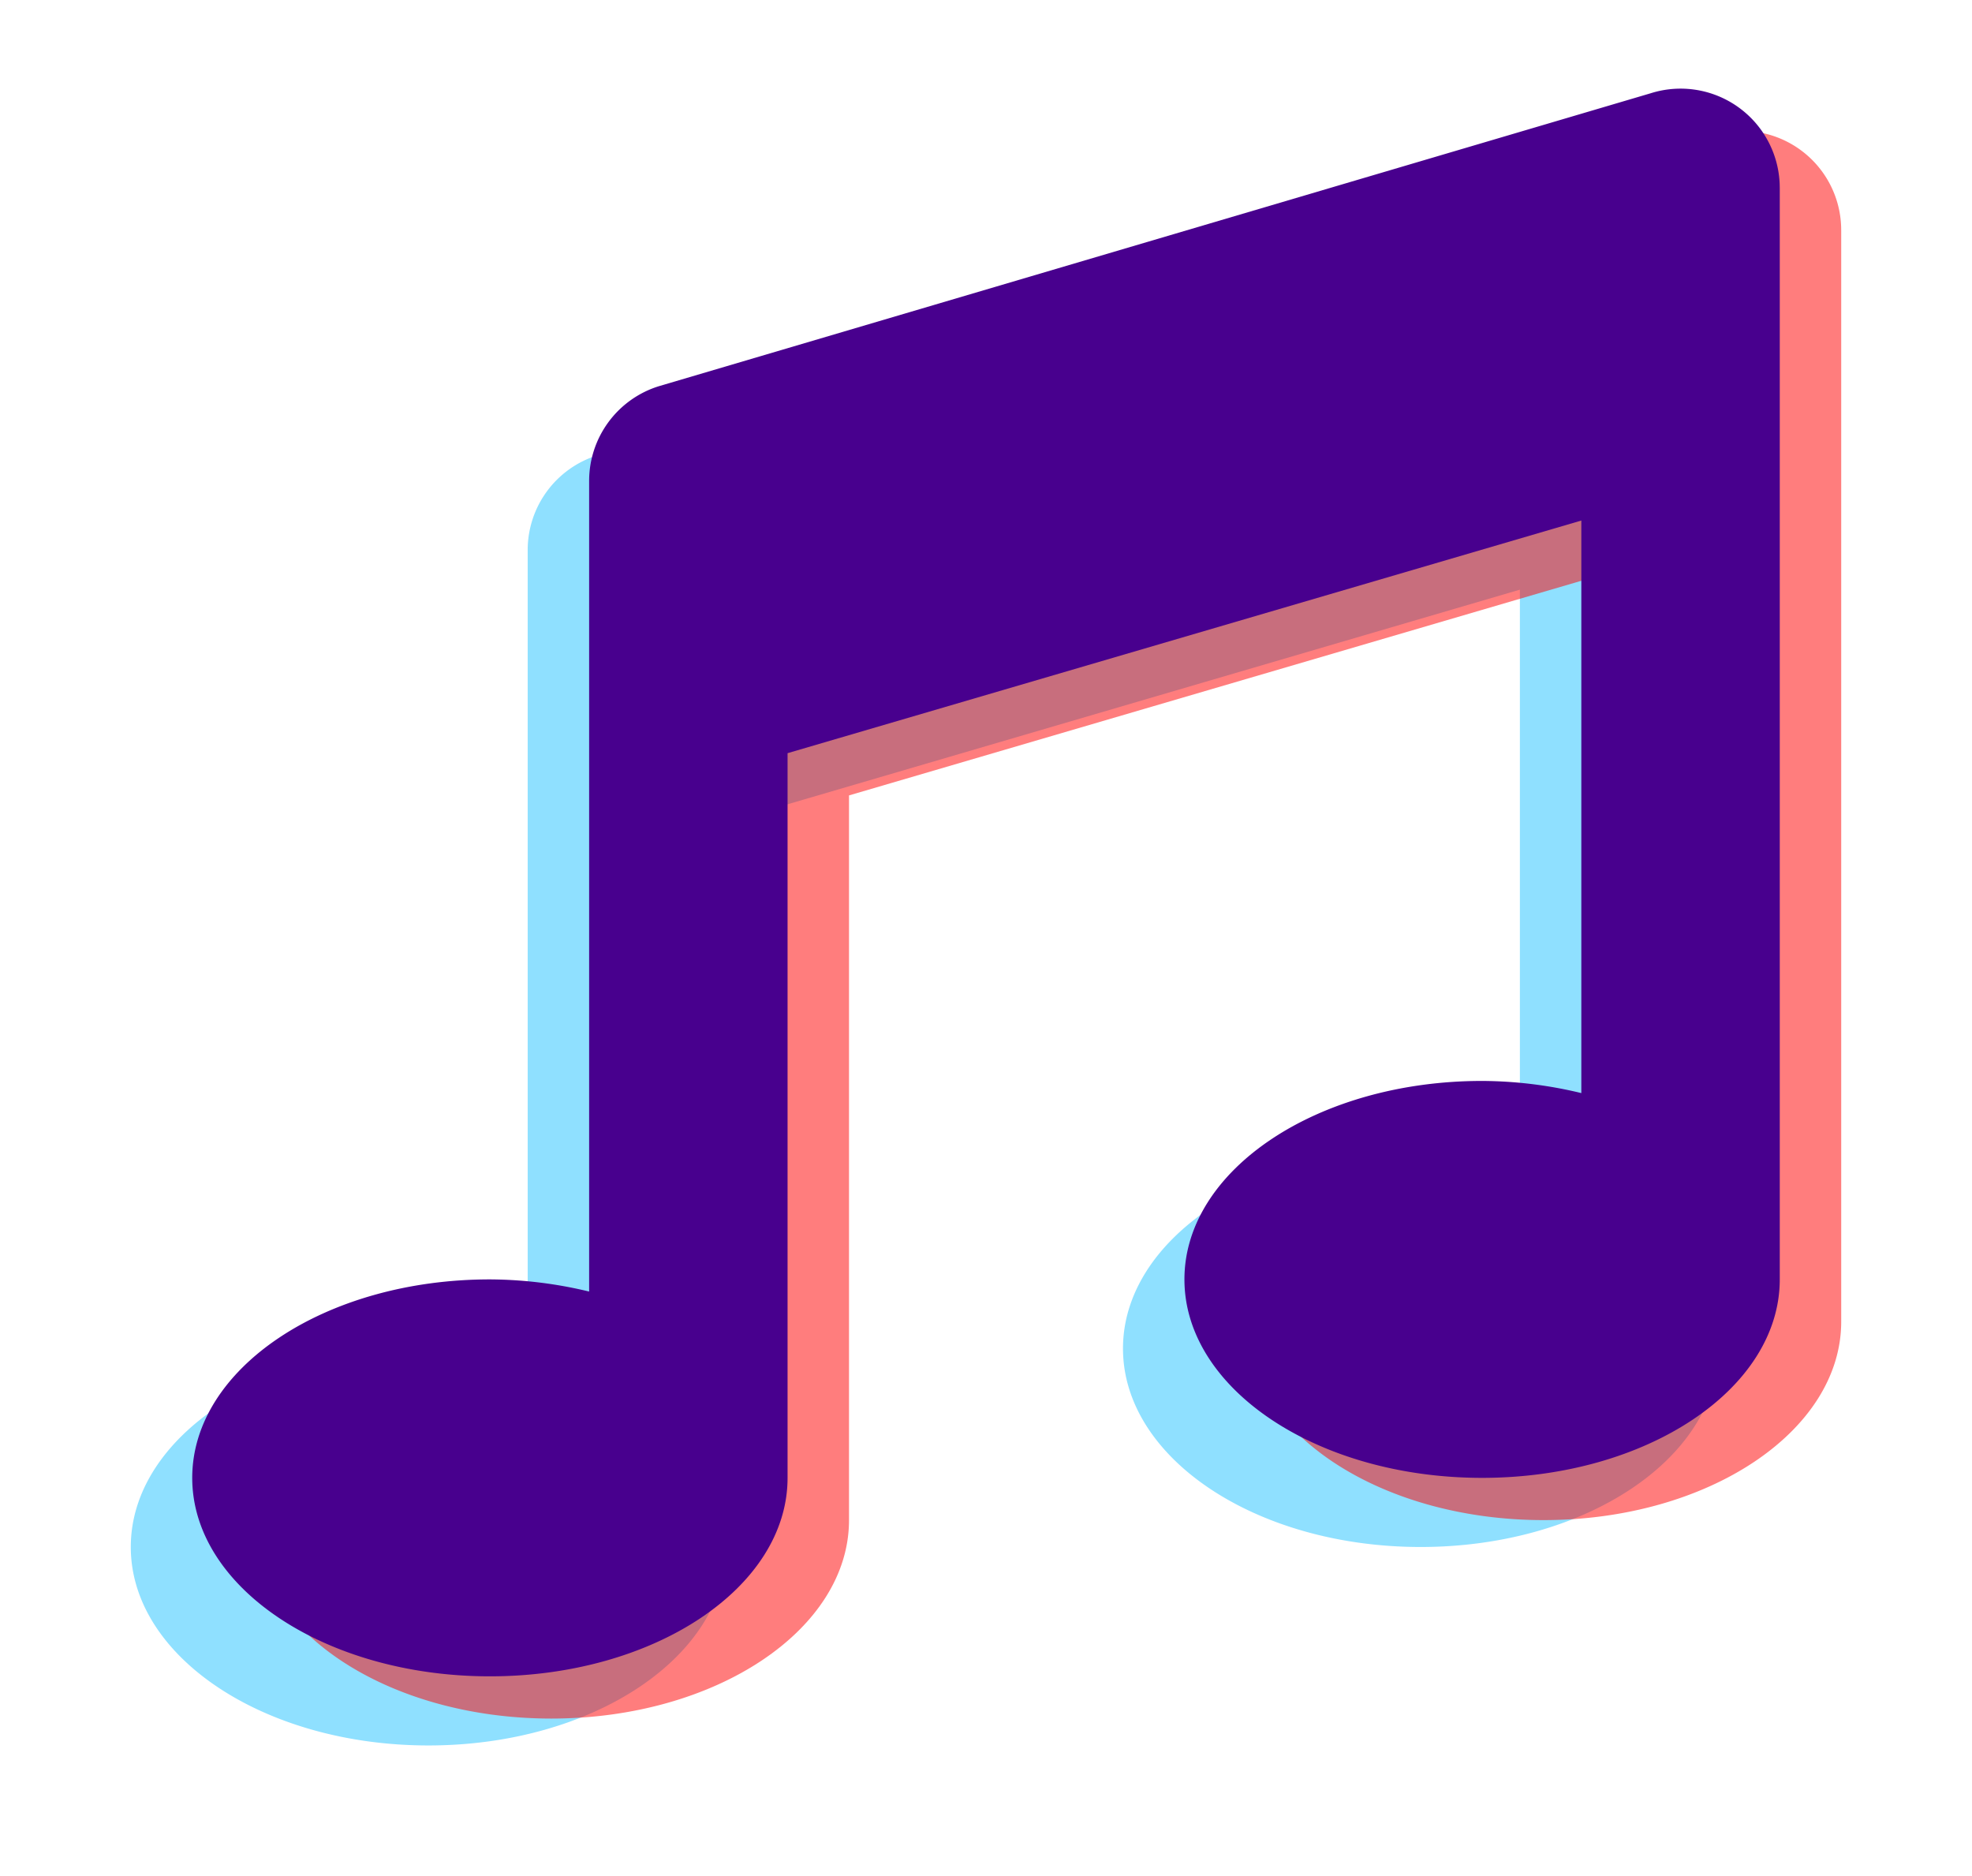 <svg xmlns="http://www.w3.org/2000/svg" width="135.697" height="129.093" viewBox="0 0 135.697 129.093">
  <g id="logo" transform="translate(-694 -183.907)">
    <path id="Icon_awesome-music" data-name="Icon awesome-music" d="M109.24,6.831a6.823,6.823,0,0,0-8.876-6.51L32.09,20.484a6.826,6.826,0,0,0-4.779,6.508V82.769a29.515,29.515,0,0,0-6.828-.836C9.17,81.933,0,88.045,0,95.588s9.17,13.655,20.483,13.655,20.483-6.113,20.483-13.655V45.727L95.586,29.721V69.114a29.515,29.515,0,0,0-6.828-.836c-11.312,0-20.483,6.113-20.483,13.655s9.17,13.655,20.483,13.655,20.483-6.113,20.483-13.655l0-75.1Z" transform="translate(703 194.757)" fill="rgba(0,185,255,0.44)"/>
    <path id="Icon_awesome-music-2" data-name="Icon awesome-music" d="M109.24,6.831a6.823,6.823,0,0,0-8.876-6.51L32.09,20.484a6.826,6.826,0,0,0-4.779,6.508V82.769a29.515,29.515,0,0,0-6.828-.836C9.17,81.933,0,88.045,0,95.588s9.17,13.655,20.483,13.655,20.483-6.113,20.483-13.655V45.727L95.586,29.721V69.114a29.515,29.515,0,0,0-6.828-.836c-11.312,0-20.483,6.113-20.483,13.655s9.17,13.655,20.483,13.655,20.483-6.113,20.483-13.655l0-75.1Z" transform="translate(711.456 192.907)" fill="rgba(255,0,0,0.51)"/>
    <path id="Icon_awesome-music-3" data-name="Icon awesome-music" d="M109.24,6.831a6.823,6.823,0,0,0-8.876-6.51L32.09,20.484a6.826,6.826,0,0,0-4.779,6.508V82.769a29.515,29.515,0,0,0-6.828-.836C9.17,81.933,0,88.045,0,95.588s9.17,13.655,20.483,13.655,20.483-6.113,20.483-13.655V45.727L95.586,29.721V69.114a29.515,29.515,0,0,0-6.828-.836c-11.312,0-20.483,6.113-20.483,13.655s9.17,13.655,20.483,13.655,20.483-6.113,20.483-13.655l0-75.1Z" transform="translate(707.228 190.001)" fill="#48008e"/>
  </g>
</svg>
